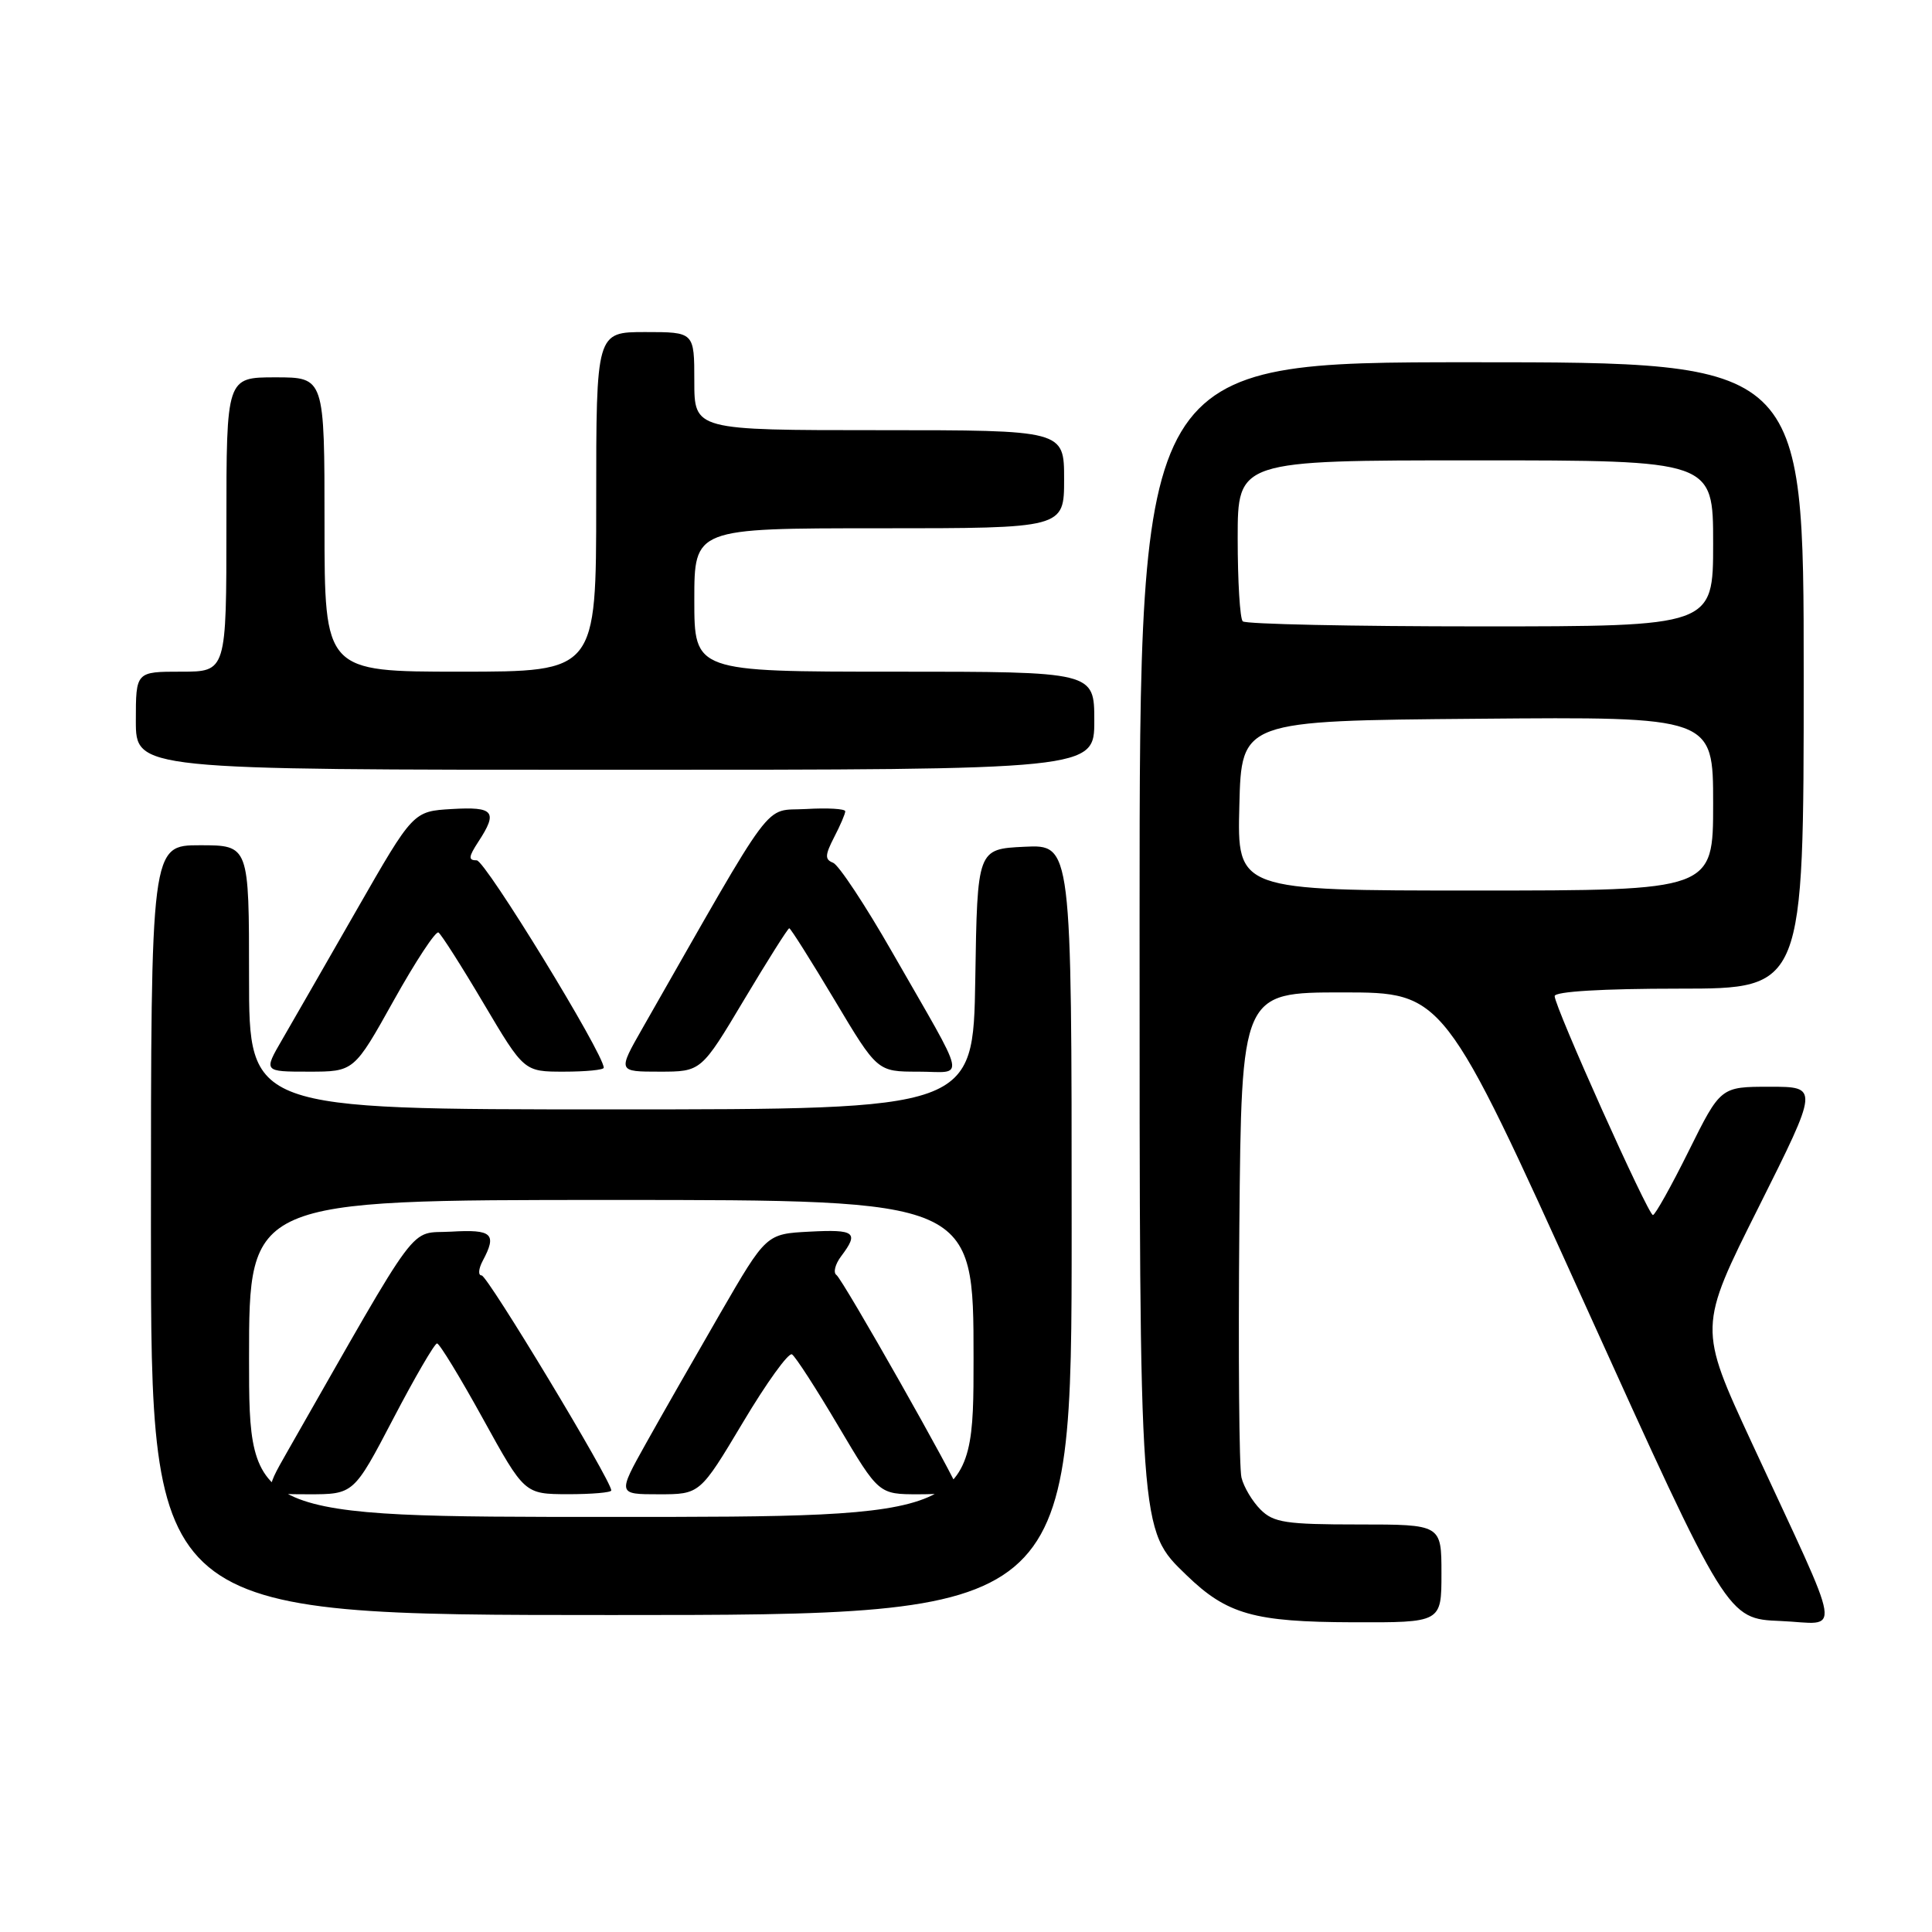 <?xml version="1.0" encoding="UTF-8" standalone="no"?>
<!DOCTYPE svg PUBLIC "-//W3C//DTD SVG 1.1//EN" "http://www.w3.org/Graphics/SVG/1.1/DTD/svg11.dtd" >
<svg xmlns="http://www.w3.org/2000/svg" xmlns:xlink="http://www.w3.org/1999/xlink" version="1.1" viewBox="0 0 256 256">
 <g >
 <path fill="currentColor"
d=" M 191.00 208.50 C 191.00 202.00 191.00 202.00 180.00 202.00 C 170.38 202.00 168.75 201.75 167.03 200.03 C 165.94 198.94 164.80 197.03 164.50 195.78 C 164.19 194.52 164.07 179.55 164.22 162.50 C 164.50 131.50 164.50 131.50 177.90 131.50 C 191.30 131.50 191.30 131.50 210.09 173.00 C 228.88 214.50 228.88 214.50 235.92 214.79 C 244.06 215.13 244.51 217.93 232.13 191.20 C 225.04 175.89 225.04 175.89 233.03 159.95 C 241.01 144.00 241.01 144.00 234.50 144.00 C 227.99 144.00 227.99 144.00 223.77 152.50 C 221.45 157.18 219.31 161.00 219.02 161.00 C 218.38 161.00 206.00 133.41 206.00 131.99 C 206.00 131.38 212.31 131.00 222.50 131.00 C 239.00 131.00 239.00 131.00 239.00 89.50 C 239.00 48.00 239.00 48.00 195.00 48.00 C 151.00 48.00 151.00 48.00 151.00 121.82 C 151.00 203.48 150.94 202.65 157.22 208.72 C 162.58 213.91 166.15 214.92 179.25 214.96 C 191.00 215.00 191.00 215.00 191.00 208.50 Z  M 142.00 162.95 C 142.00 111.90 142.00 111.90 135.75 112.20 C 129.50 112.50 129.50 112.50 129.23 129.75 C 128.95 147.00 128.95 147.00 80.98 147.00 C 33.00 147.00 33.00 147.00 33.00 129.50 C 33.00 112.00 33.00 112.00 26.50 112.00 C 20.00 112.00 20.00 112.00 20.00 163.00 C 20.00 214.00 20.00 214.00 81.00 214.00 C 142.00 214.00 142.00 214.00 142.00 162.95 Z  M 52.17 132.57 C 55.06 127.39 57.73 123.33 58.10 123.56 C 58.46 123.79 61.17 128.03 64.10 132.99 C 69.44 142.00 69.44 142.00 74.72 142.00 C 77.62 142.00 80.00 141.77 80.00 141.48 C 80.00 139.63 64.30 114.00 63.17 114.00 C 62.03 114.00 62.07 113.55 63.38 111.54 C 66.00 107.54 65.46 106.87 59.88 107.20 C 54.75 107.50 54.75 107.50 47.30 120.50 C 43.21 127.65 38.74 135.41 37.39 137.75 C 34.92 142.00 34.92 142.00 40.91 142.00 C 46.91 142.00 46.91 142.00 52.17 132.57 Z  M 98.58 132.50 C 101.70 127.28 104.40 123.00 104.58 123.00 C 104.76 123.00 107.46 127.28 110.58 132.50 C 116.25 142.00 116.25 142.00 121.66 142.00 C 127.96 142.00 128.38 143.91 118.22 126.17 C 114.66 119.94 111.13 114.61 110.39 114.32 C 109.28 113.89 109.31 113.31 110.52 110.95 C 111.34 109.38 112.00 107.83 112.00 107.50 C 112.00 107.17 109.66 107.03 106.79 107.20 C 101.05 107.53 103.07 104.82 85.13 136.25 C 81.85 142.00 81.85 142.00 87.38 142.00 C 92.91 142.00 92.91 142.00 98.58 132.50 Z  M 145.00 95.50 C 145.00 89.00 145.00 89.00 118.50 89.00 C 92.00 89.00 92.00 89.00 92.00 79.50 C 92.00 70.00 92.00 70.00 116.50 70.00 C 141.00 70.00 141.00 70.00 141.00 63.50 C 141.00 57.00 141.00 57.00 116.50 57.00 C 92.00 57.00 92.00 57.00 92.00 50.50 C 92.00 44.00 92.00 44.00 85.50 44.00 C 79.00 44.00 79.00 44.00 79.00 66.50 C 79.00 89.00 79.00 89.00 61.00 89.00 C 43.00 89.00 43.00 89.00 43.00 69.50 C 43.00 50.00 43.00 50.00 36.50 50.00 C 30.00 50.00 30.00 50.00 30.00 69.50 C 30.00 89.00 30.00 89.00 24.00 89.00 C 18.00 89.00 18.00 89.00 18.00 95.50 C 18.00 102.00 18.00 102.00 81.50 102.00 C 145.00 102.00 145.00 102.00 145.00 95.50 Z  M 164.22 106.75 C 164.50 95.50 164.50 95.50 195.75 95.24 C 227.00 94.97 227.00 94.97 227.00 106.49 C 227.00 118.00 227.00 118.00 195.47 118.00 C 163.93 118.00 163.93 118.00 164.22 106.75 Z  M 164.67 82.33 C 164.30 81.97 164.00 77.02 164.00 71.33 C 164.00 61.00 164.00 61.00 195.50 61.00 C 227.00 61.00 227.00 61.00 227.00 72.00 C 227.00 83.00 227.00 83.00 196.17 83.00 C 179.21 83.00 165.03 82.70 164.67 82.33 Z  M 33.00 180.00 C 33.00 159.00 33.00 159.00 81.00 159.00 C 129.00 159.00 129.00 159.00 129.00 180.00 C 129.00 201.00 129.00 201.00 81.00 201.00 C 33.00 201.00 33.00 201.00 33.00 180.00 Z  M 52.10 188.00 C 54.97 182.50 57.59 178.01 57.91 178.01 C 58.24 178.02 60.98 182.52 64.00 188.00 C 69.50 197.97 69.50 197.97 75.25 197.99 C 78.41 197.99 81.00 197.77 81.00 197.49 C 81.00 196.19 64.60 169.00 63.82 169.00 C 63.33 169.00 63.40 168.13 63.96 167.07 C 65.88 163.48 65.23 162.88 59.79 163.20 C 54.05 163.53 56.07 160.82 38.13 192.25 C 34.85 198.00 34.85 198.00 40.86 198.00 C 46.87 198.00 46.87 198.00 52.10 188.00 Z  M 98.44 188.48 C 101.56 183.24 104.49 179.18 104.94 179.46 C 105.40 179.74 108.17 184.03 111.10 188.99 C 116.44 198.00 116.44 198.00 121.72 198.00 C 124.62 198.00 127.00 197.78 127.00 197.50 C 127.00 196.58 111.67 169.51 110.83 168.94 C 110.38 168.63 110.66 167.51 111.47 166.44 C 113.84 163.30 113.31 162.88 107.27 163.20 C 101.53 163.50 101.53 163.50 95.45 174.00 C 92.11 179.78 87.67 187.54 85.60 191.25 C 81.83 198.00 81.83 198.00 87.29 198.00 C 92.75 198.00 92.75 198.00 98.44 188.48 Z "/>
</g>
</svg>